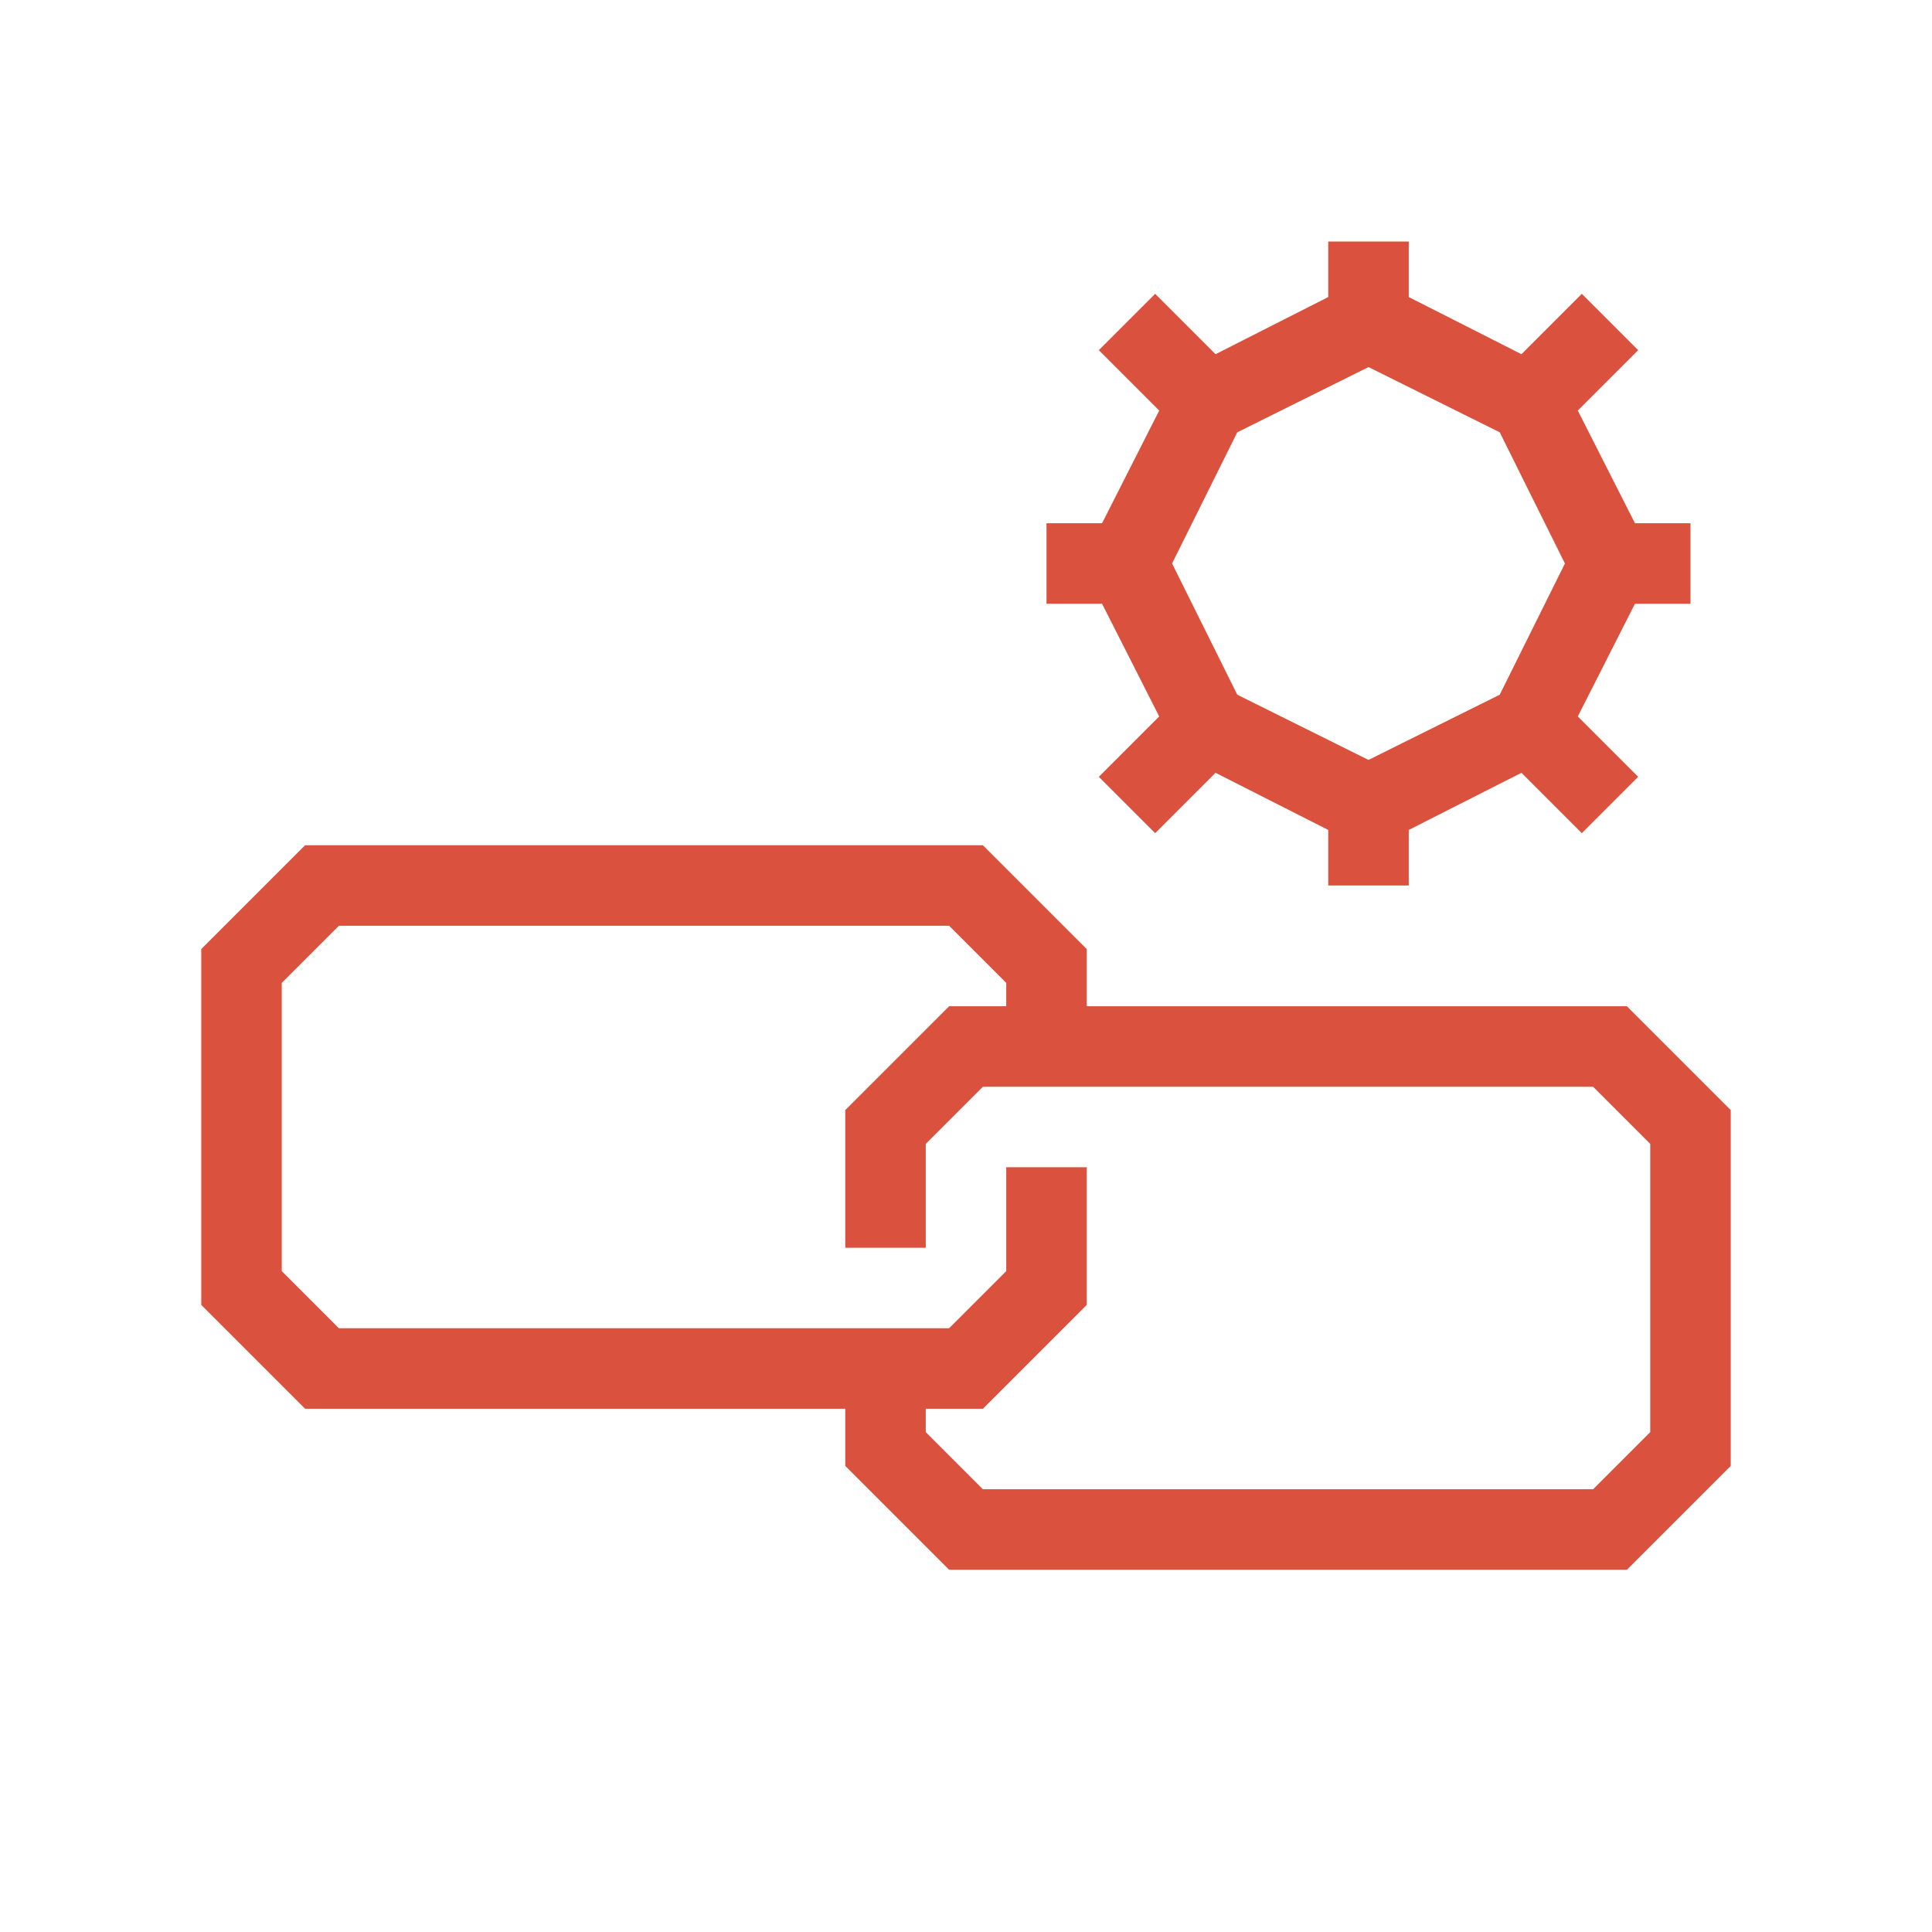 <svg xmlns="http://www.w3.org/2000/svg" viewBox="0 0 24 24">
	<path style="fill: #da513d;" d="M14.4,8.9l-.75.75.7.7.75-.75,1.4.71V11h1v-.69l1.4-.71.75.75.7-.7L19.6,8.9l.71-1.4H21v-1h-.69L19.6,5.1l.75-.75-.7-.7-.75.75-1.4-.71V3h-1v.69l-1.4.71-.75-.75-.7.7.75.75-.71,1.4H13v1h.69Zm.97-3.53L17,4.56l1.63.81L19.44,7l-.81,1.63L17,9.44l-1.63-.81L14.56,7Z"/>
	<path style="fill: #da513d;" d="M20.21,12.5H13.5v-.71L12.21,10.5H3.79L2.5,11.79v4.42L3.79,17.5H10.5v.71l1.29,1.29h8.42l1.29-1.29V13.79Zm.29,5.29-.71.71H12.21l-.71-.71V17.5h.71l1.29-1.29V14.5h-1v1.29l-.71.71H4.21l-.71-.71V12.21l.71-.71h7.58l.71.71v.29h-.71L10.5,13.79V15.5h1V14.21l.71-.71h7.58l.71.71Z"/>
</svg>
